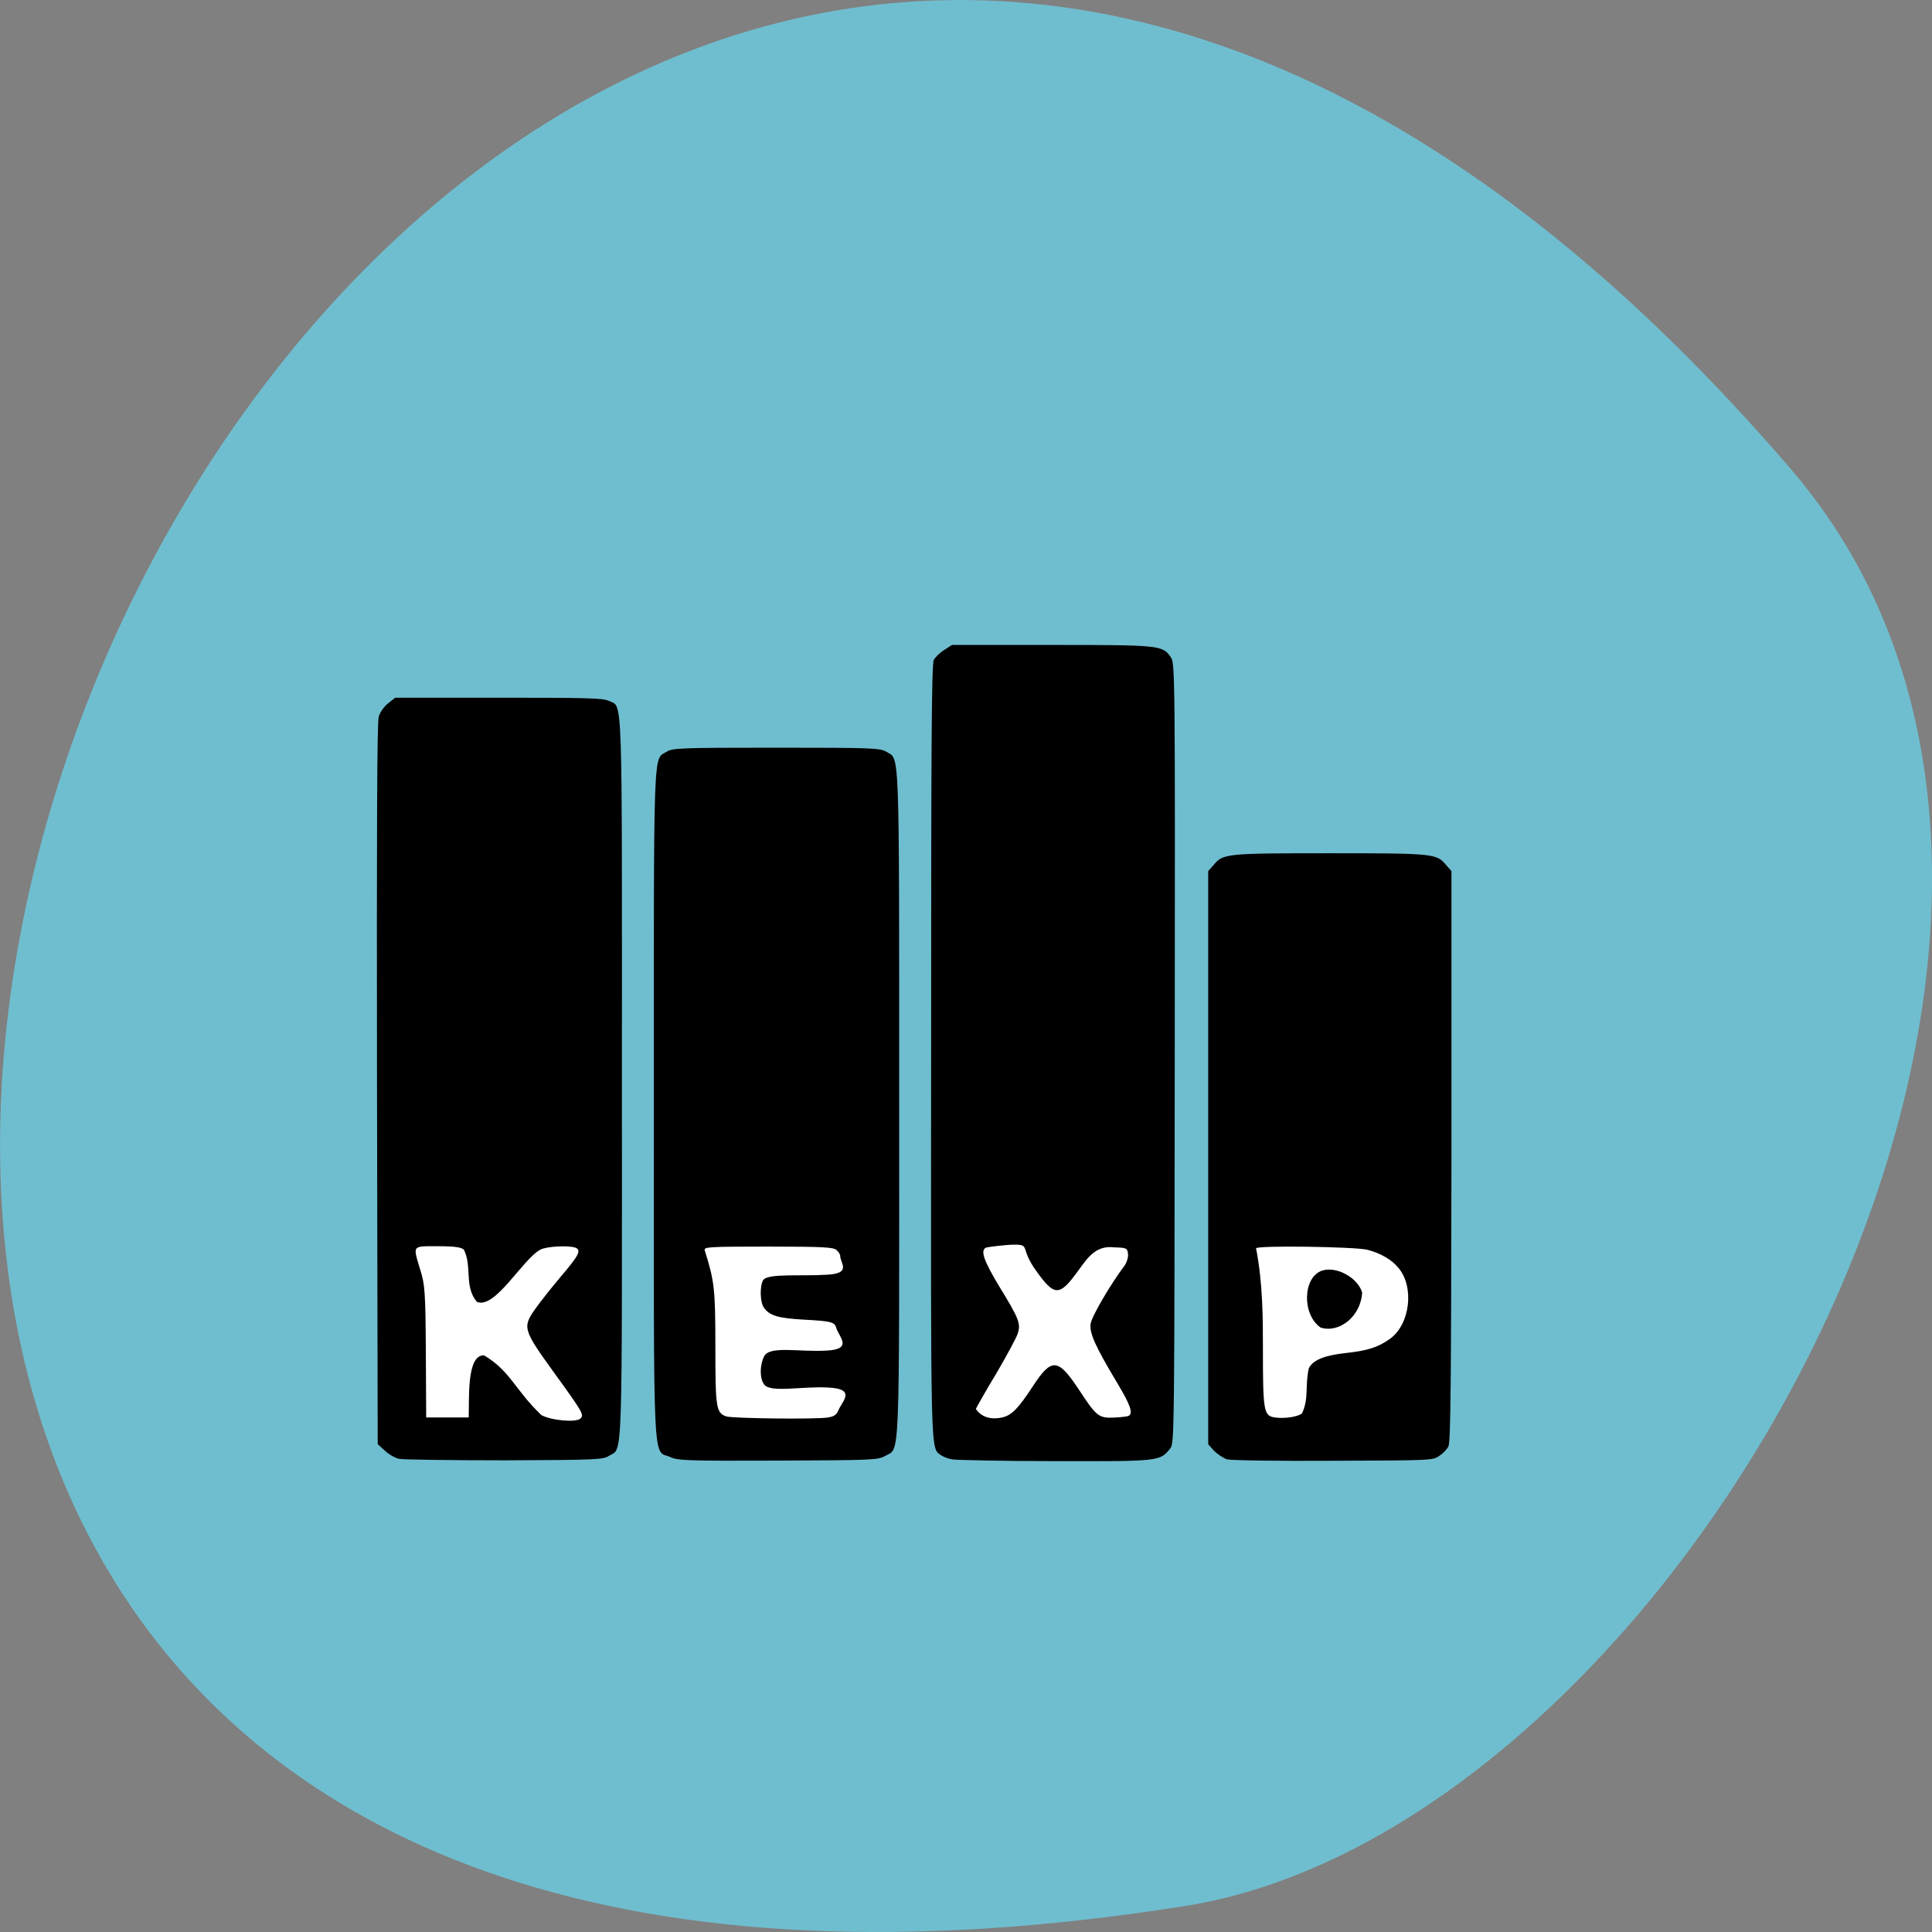 <svg xmlns="http://www.w3.org/2000/svg" viewBox="0 0 22 22"><rect x="0" y="0" width="22" height="22" fill="#808080" stroke="none"/><path d="m 20.395 5.344 c -16.621 -19.367 -32.602 20.449 -6.895 16.359 c 5.637 -0.898 11.375 -11.141 6.895 -16.359" fill="#6fbecf"/><g fill="#fff"><path d="m 4.551 13.949 h 2.305 c 0.008 0 0.016 0.008 0.016 0.016 v 2.371 c 0 0.008 -0.008 0.016 -0.016 0.016 h -2.305 c -0.008 0 -0.016 -0.008 -0.016 -0.016 v -2.371 c 0 -0.008 0.008 -0.016 0.016 -0.016"/><path d="m 7.805 13.82 h 2.074 c 0.012 0 0.02 0.008 0.02 0.016 v 2.562 c 0 0.012 -0.008 0.02 -0.02 0.02 h -2.074 c -0.008 0 -0.016 -0.008 -0.016 -0.02 v -2.562 c 0 -0.008 0.008 -0.016 0.016 -0.016"/><path d="m 10.852 13.992 h 2.281 c 0.012 0 0.02 0.008 0.02 0.016 v 2.348 c 0 0.012 -0.008 0.016 -0.02 0.016 h -2.281 c -0.008 0 -0.016 -0.004 -0.016 -0.016 v -2.348 c 0 -0.008 0.008 -0.016 0.016 -0.016"/><path d="m 14.06 13.906 h 2.117 c 0.008 0 0.016 0.008 0.016 0.016 v 2.414 c 0 0.008 -0.008 0.016 -0.016 0.016 h -2.117 c -0.012 0 -0.02 -0.008 -0.02 -0.016 v -2.414 c 0 -0.008 0.008 -0.016 0.02 -0.016"/></g><path d="m 4.551 16.613 c -0.047 -0.008 -0.125 -0.051 -0.168 -0.094 l -0.082 -0.074 l -0.008 -4.102 c -0.004 -2.844 0 -4.125 0.02 -4.184 c 0.016 -0.051 0.063 -0.117 0.109 -0.152 l 0.078 -0.062 h 1.176 c 1 0 1.188 0.004 1.254 0.035 c 0.164 0.082 0.152 -0.227 0.152 4.297 c 0 4.5 0.012 4.203 -0.148 4.301 c -0.066 0.043 -0.137 0.047 -1.184 0.051 c -0.609 0 -1.152 -0.008 -1.199 -0.016 m 2.059 -0.461 c 0.043 -0.039 0.027 -0.07 -0.297 -0.516 c -0.355 -0.492 -0.367 -0.52 -0.219 -0.73 c 0.055 -0.078 0.188 -0.246 0.297 -0.375 c 0.199 -0.234 0.234 -0.297 0.16 -0.324 c -0.078 -0.027 -0.324 -0.016 -0.398 0.023 c -0.203 0.109 -0.516 0.684 -0.723 0.594 c -0.148 -0.176 -0.051 -0.402 -0.148 -0.594 c -0.031 -0.027 -0.102 -0.039 -0.297 -0.039 c -0.297 0 -0.285 -0.016 -0.199 0.27 c 0.051 0.164 0.059 0.238 0.063 0.93 l 0.004 0.75 c 0.16 0 0.324 0 0.484 0 c 0.008 -0.203 -0.027 -0.719 0.176 -0.707 c 0.301 0.18 0.352 0.395 0.652 0.68 c 0.117 0.063 0.395 0.086 0.445 0.039 m 1.023 0.438 c -0.203 -0.086 -0.188 0.25 -0.188 -4.02 c 0 -4.148 -0.008 -3.918 0.145 -4.01 c 0.066 -0.043 0.152 -0.047 1.25 -0.047 c 1.098 0 1.184 0.004 1.254 0.047 c 0.152 0.094 0.145 -0.137 0.145 4.01 c 0 4.199 0.012 3.91 -0.164 4.01 c -0.078 0.043 -0.141 0.047 -1.211 0.051 c -1.023 0.004 -1.141 0 -1.23 -0.039 m 1.797 -0.453 c 0.063 -0.008 0.094 -0.031 0.113 -0.074 c 0.043 -0.109 0.215 -0.25 -0.113 -0.266 c -0.309 -0.016 -0.656 0.063 -0.73 -0.035 c -0.051 -0.07 -0.051 -0.219 0 -0.32 c 0.063 -0.125 0.395 -0.047 0.715 -0.066 c 0.305 -0.016 0.133 -0.16 0.105 -0.262 c -0.016 -0.063 -0.063 -0.074 -0.367 -0.09 c -0.285 -0.016 -0.387 -0.043 -0.453 -0.133 c -0.047 -0.063 -0.051 -0.242 -0.012 -0.316 c 0.051 -0.082 0.434 -0.043 0.734 -0.063 c 0.277 -0.016 0.145 -0.133 0.145 -0.211 c 0 -0.02 -0.02 -0.051 -0.043 -0.07 c -0.035 -0.031 -0.141 -0.039 -0.777 -0.039 c -0.688 0 -0.734 0.004 -0.723 0.043 c 0.109 0.348 0.121 0.434 0.121 1.094 c 0 0.699 0.008 0.758 0.125 0.797 c 0.07 0.023 1.02 0.035 1.16 0.012 m 1.41 0.477 c -0.047 -0.008 -0.102 -0.031 -0.125 -0.047 c -0.121 -0.094 -0.117 0.117 -0.113 -4.582 c 0 -3.484 0.004 -4.426 0.031 -4.477 c 0.02 -0.031 0.07 -0.082 0.121 -0.113 l 0.086 -0.055 h 1.137 c 1.234 0 1.258 0.004 1.352 0.137 c 0.051 0.066 0.051 0.141 0.047 4.508 c -0.004 4.344 -0.004 4.445 -0.051 4.504 c -0.117 0.148 -0.121 0.148 -1.313 0.145 c -0.598 0 -1.125 -0.012 -1.172 -0.02 m 0.582 -0.48 c 0.102 -0.027 0.176 -0.105 0.34 -0.355 c 0.211 -0.324 0.285 -0.316 0.516 0.031 c 0.207 0.316 0.23 0.336 0.41 0.328 c 0.078 -0.004 0.152 -0.012 0.164 -0.02 c 0.051 -0.031 0.02 -0.121 -0.129 -0.371 c -0.254 -0.422 -0.32 -0.574 -0.305 -0.676 c 0.008 -0.078 0.23 -0.457 0.387 -0.664 c 0.027 -0.039 0.043 -0.098 0.039 -0.133 c -0.008 -0.066 -0.016 -0.07 -0.156 -0.074 c -0.211 -0.027 -0.305 0.121 -0.406 0.258 c -0.219 0.305 -0.273 0.305 -0.488 0.004 c -0.184 -0.258 -0.059 -0.293 -0.246 -0.293 c -0.086 0 -0.309 0.027 -0.324 0.035 c -0.063 0.035 -0.02 0.152 0.152 0.438 c 0.227 0.371 0.25 0.426 0.211 0.543 c -0.016 0.047 -0.125 0.25 -0.242 0.449 c -0.121 0.199 -0.223 0.383 -0.234 0.406 c 0.078 0.113 0.203 0.121 0.313 0.094 m 2.547 0.48 c -0.043 -0.016 -0.109 -0.059 -0.148 -0.098 l -0.066 -0.074 v -6.527 l 0.059 -0.066 c 0.109 -0.133 0.133 -0.137 1.324 -0.137 c 1.195 0 1.219 0.004 1.328 0.137 l 0.059 0.066 v 3.246 c -0.004 2.531 -0.008 3.262 -0.035 3.305 c -0.016 0.035 -0.063 0.082 -0.105 0.109 c -0.07 0.051 -0.098 0.051 -1.199 0.055 c -0.625 0.004 -1.168 -0.004 -1.215 -0.016 m 0.852 -0.523 c 0.082 -0.176 0.031 -0.305 0.078 -0.516 c 0.051 -0.094 0.176 -0.145 0.422 -0.172 c 0.246 -0.027 0.363 -0.063 0.5 -0.16 c 0.23 -0.164 0.281 -0.586 0.102 -0.805 c -0.078 -0.098 -0.207 -0.172 -0.359 -0.211 c -0.148 -0.035 -1.266 -0.051 -1.266 -0.016 c 0.078 0.395 0.078 0.816 0.078 1.121 c 0 0.742 0.008 0.785 0.137 0.805 c 0.113 0.016 0.262 -0.008 0.309 -0.047 m 0.211 -0.977 c -0.215 -0.148 -0.203 -0.574 0.016 -0.648 c 0.164 -0.055 0.41 0.082 0.457 0.25 c -0.016 0.277 -0.266 0.465 -0.473 0.398"/></svg>